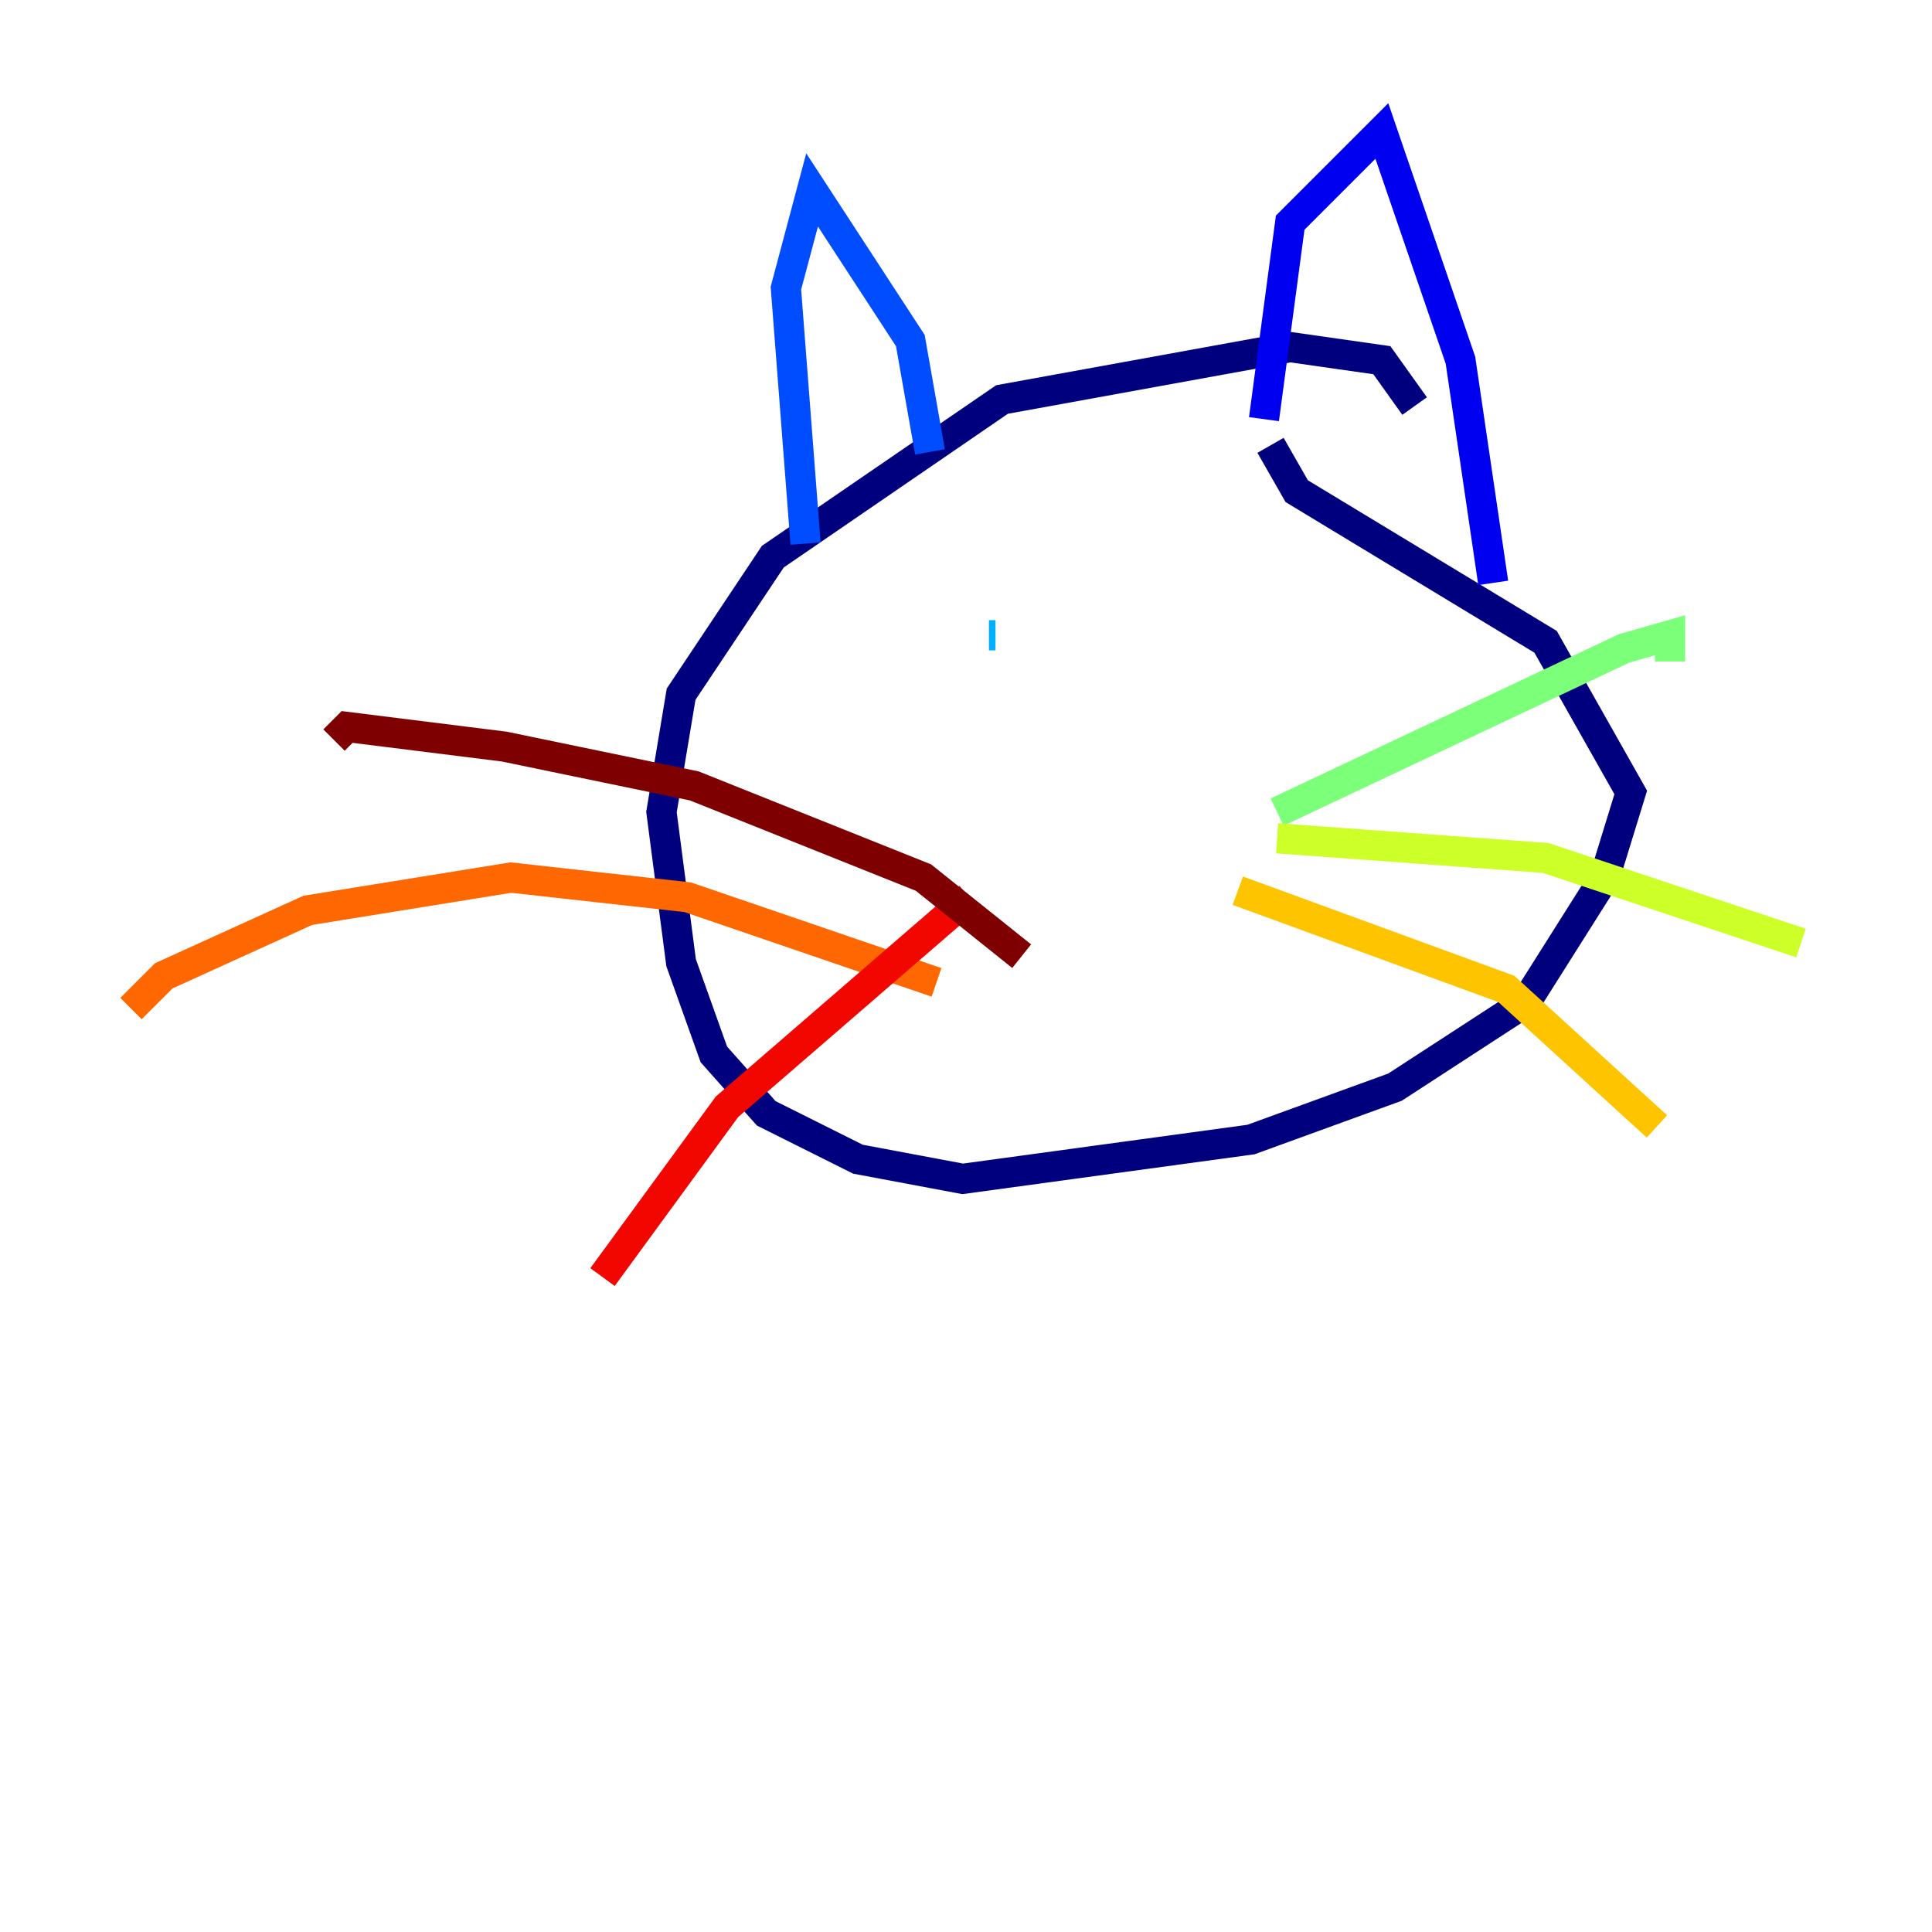 <?xml version="1.0" encoding="utf-8" ?>
<svg baseProfile="tiny" height="128" version="1.2" viewBox="0,0,128,128" width="128" xmlns="http://www.w3.org/2000/svg" xmlns:ev="http://www.w3.org/2001/xml-events" xmlns:xlink="http://www.w3.org/1999/xlink"><defs /><polyline fill="none" points="93.722,26.902 91.552,23.864 85.478,22.997 66.386,26.468 51.2,36.881 45.125,45.993 43.824,53.803 45.125,63.783 47.295,69.858 50.766,73.763 56.841,76.8 63.783,78.102 82.875,75.498 92.42,72.027 101.098,66.386 106.305,58.142 108.041,52.502 102.4,42.522 85.912,32.542 84.176,29.505" stroke="#00007f" stroke-width="2" /><polyline fill="none" points="83.742,27.77 85.478,14.752 91.552,8.678 96.759,23.864 98.929,38.617" stroke="#0000f1" stroke-width="2" /><polyline fill="none" points="61.614,29.939 60.312,22.563 53.803,12.583 52.068,19.091 53.37,36.014" stroke="#004cff" stroke-width="2" /><polyline fill="none" points="65.519,42.088 65.953,42.088" stroke="#00b0ff" stroke-width="2" /><polyline fill="none" points="77.668,39.919 77.668,39.919" stroke="#29ffcd" stroke-width="2" /><polyline fill="none" points="84.61,53.803 107.607,42.956 110.644,42.088 110.644,43.824" stroke="#7cff79" stroke-width="2" /><polyline fill="none" points="84.61,55.539 102.4,56.841 119.322,62.481" stroke="#cdff29" stroke-width="2" /><polyline fill="none" points="82.007,59.01 99.797,65.519 109.776,74.63" stroke="#ffc400" stroke-width="2" /><polyline fill="none" points="62.047,65.085 45.559,59.444 33.844,58.142 20.393,60.312 10.848,64.651 8.678,66.82" stroke="#ff6700" stroke-width="2" /><polyline fill="none" points="64.217,59.444 48.163,73.329 39.919,84.61" stroke="#f10700" stroke-width="2" /><polyline fill="none" points="67.688,63.349 61.18,58.142 45.993,52.068 33.41,49.464 22.997,48.163 22.129,49.031" stroke="#7f0000" stroke-width="2" /></svg>